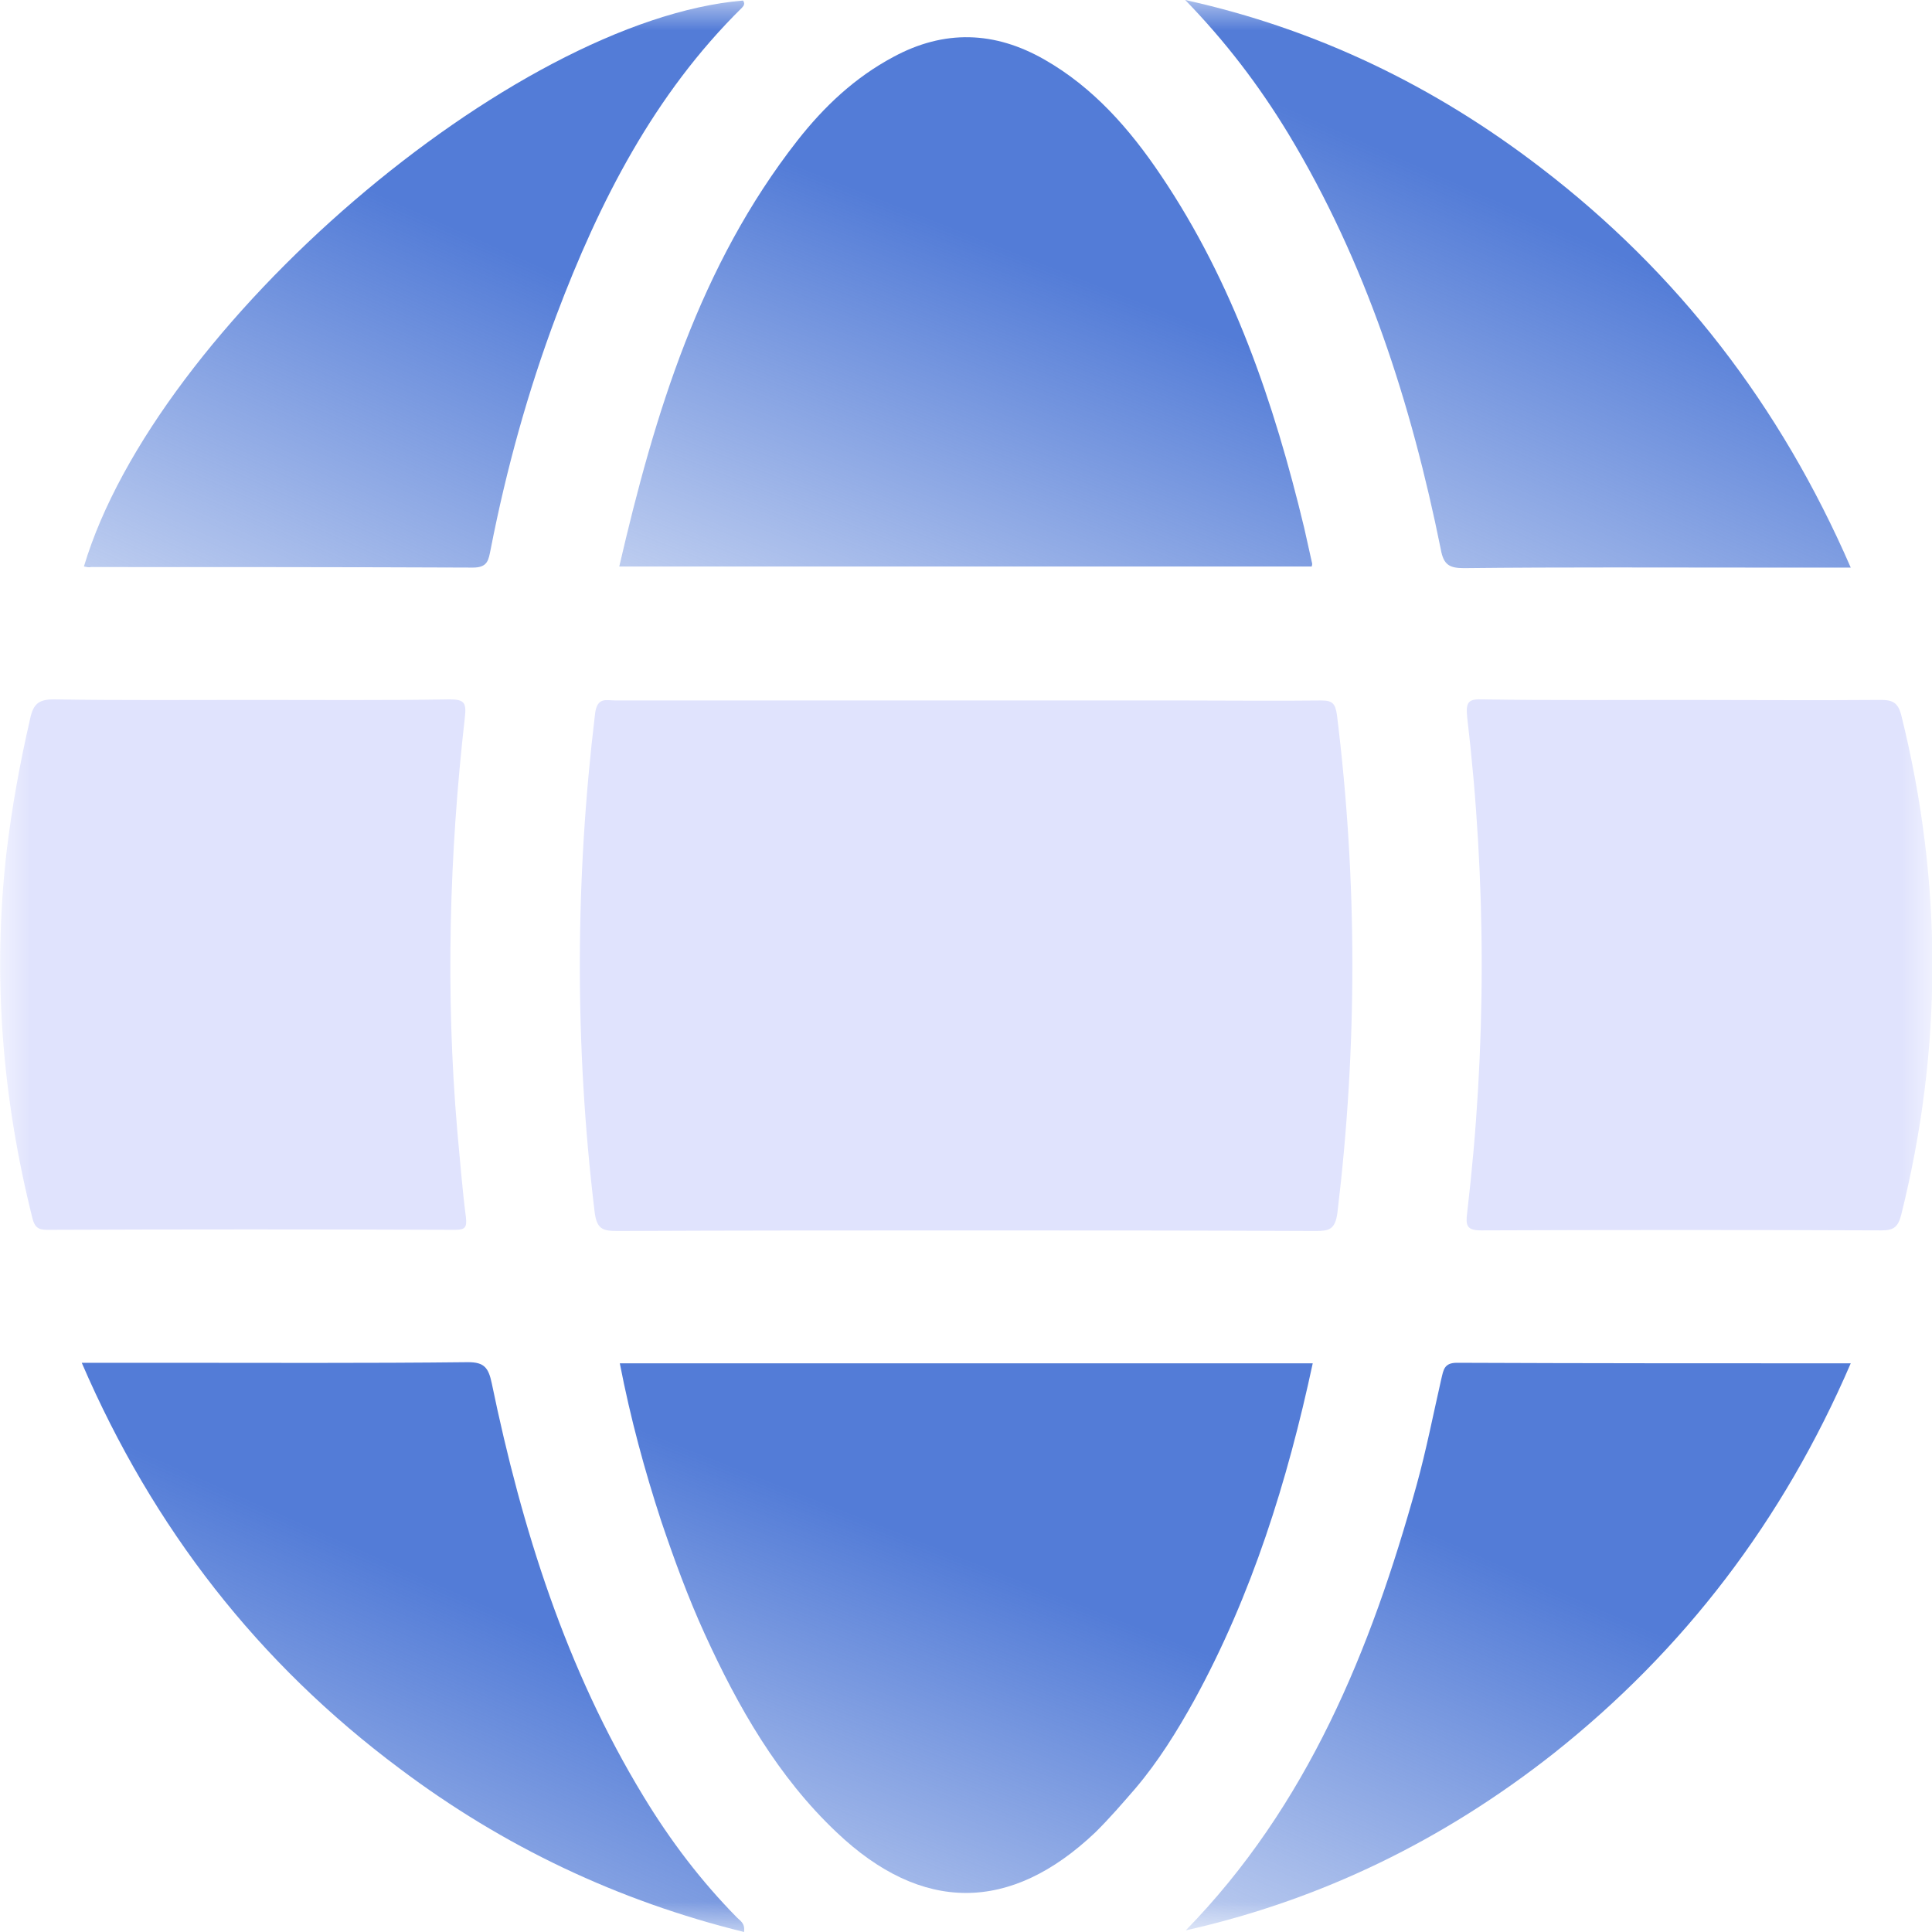 <svg width="32" height="32" viewBox="0 0 32 32" fill="none" xmlns="http://www.w3.org/2000/svg">
<g id="626a364d370e6d69b605cba9_Global" clip-path="url(#clip0_885_10323)">
<g id="Clip path group">
<mask id="mask0_885_10323" style="mask-type:luminance" maskUnits="userSpaceOnUse" x="0" y="0" width="32" height="32">
<g id="clip0_761_4783">
<path id="Vector" d="M32 0H0V32H32V0Z" fill="white"/>
</g>
</mask>
<g mask="url(#mask0_885_10323)">
<g id="Group">
<path id="Vector_2" d="M15.996 20.38C14.071 20.38 12.155 20.38 10.23 20.389C9.981 20.389 9.882 20.361 9.847 20.059C9.517 17.307 9.526 14.565 9.856 11.822C9.891 11.538 10.043 11.602 10.194 11.602C13.322 11.602 16.459 11.602 19.587 11.602C20.353 11.602 21.119 11.611 21.886 11.602C22.073 11.602 22.117 11.657 22.144 11.841C22.483 14.583 22.483 17.335 22.153 20.077C22.117 20.37 22.011 20.389 21.788 20.389C19.854 20.38 17.929 20.38 15.996 20.38Z" fill="#E0E3FD"/>
<path id="Vector_3" d="M10.257 9.383C10.845 6.842 11.593 4.393 13.206 2.33C13.652 1.761 14.16 1.284 14.793 0.945C15.639 0.486 16.477 0.514 17.305 0.99C18.108 1.449 18.713 2.137 19.23 2.907C20.424 4.678 21.102 6.668 21.601 8.741C21.645 8.942 21.69 9.144 21.734 9.337C21.734 9.346 21.734 9.355 21.726 9.383C17.912 9.383 14.098 9.383 10.257 9.383Z" fill="url(#paint0_linear_885_10323)"/>
<path id="Vector_4" d="M10.266 22.581C14.098 22.581 17.912 22.581 21.743 22.581C21.324 24.534 20.736 26.415 19.783 28.157C19.498 28.671 19.186 29.175 18.803 29.625C18.589 29.872 18.375 30.12 18.143 30.349C16.735 31.688 15.265 31.688 13.857 30.349C12.886 29.432 12.226 28.276 11.674 27.066C11.397 26.46 11.166 25.828 10.952 25.195C10.676 24.351 10.444 23.498 10.266 22.581Z" fill="url(#paint1_linear_885_10323)"/>
<path id="Vector_5" d="M27.856 11.593C28.952 11.593 30.057 11.602 31.154 11.593C31.349 11.593 31.439 11.639 31.492 11.85C32.178 14.61 32.178 17.362 31.492 20.113C31.439 20.324 31.367 20.379 31.162 20.379C28.952 20.37 26.742 20.37 24.532 20.379C24.292 20.379 24.274 20.297 24.301 20.086C24.622 17.353 24.622 14.61 24.301 11.877C24.274 11.62 24.328 11.575 24.559 11.584C25.655 11.602 26.751 11.593 27.856 11.593Z" fill="#E0E3FD"/>
<path id="Vector_6" d="M4.188 11.593C5.275 11.593 6.363 11.602 7.45 11.584C7.699 11.584 7.726 11.648 7.699 11.887C7.441 14.161 7.378 16.445 7.574 18.729C7.619 19.206 7.655 19.683 7.717 20.16C7.735 20.325 7.708 20.37 7.539 20.37C5.284 20.361 3.03 20.361 0.775 20.37C0.624 20.37 0.57 20.316 0.535 20.169C0.036 18.178 -0.125 16.17 0.107 14.124C0.196 13.372 0.33 12.639 0.499 11.905C0.552 11.657 0.642 11.584 0.891 11.584C1.987 11.602 3.092 11.593 4.188 11.593Z" fill="#E0E3FD"/>
<path id="Vector_7" d="M30.654 9.401C30.138 9.401 29.656 9.401 29.184 9.401C27.535 9.401 25.896 9.392 24.247 9.41C24.007 9.41 23.909 9.355 23.864 9.098C23.374 6.677 22.625 4.347 21.342 2.22C20.852 1.412 20.291 0.679 19.631 0C21.797 0.477 23.757 1.422 25.522 2.779C27.785 4.512 29.487 6.714 30.654 9.401Z" fill="url(#paint2_linear_885_10323)"/>
<path id="Vector_8" d="M19.64 31.973C21.654 29.909 22.706 27.332 23.463 24.599C23.623 24.021 23.739 23.425 23.873 22.838C23.909 22.691 23.918 22.572 24.131 22.572C26.288 22.581 28.444 22.581 30.654 22.581C29.532 25.186 27.892 27.332 25.727 29.047C23.909 30.478 21.886 31.468 19.64 31.973Z" fill="url(#paint3_linear_885_10323)"/>
<path id="Vector_9" d="M1.39 9.383C2.575 5.411 8.492 0.33 12.306 0.009C12.342 0.055 12.324 0.092 12.289 0.128C10.836 1.559 9.927 3.338 9.214 5.228C8.742 6.484 8.385 7.778 8.127 9.098C8.091 9.273 8.082 9.401 7.833 9.401C5.721 9.392 3.609 9.392 1.506 9.392C1.47 9.401 1.435 9.392 1.39 9.383Z" fill="url(#paint4_linear_885_10323)"/>
<path id="Vector_10" d="M1.354 22.572C1.818 22.572 2.237 22.572 2.656 22.572C4.358 22.572 6.051 22.581 7.753 22.562C8.02 22.562 8.091 22.654 8.145 22.911C8.644 25.323 9.375 27.644 10.658 29.753C11.103 30.487 11.611 31.156 12.208 31.762C12.262 31.817 12.342 31.853 12.324 32C10.239 31.486 8.341 30.588 6.621 29.294C4.286 27.552 2.54 25.323 1.354 22.572Z" fill="url(#paint5_linear_885_10323)"/>
</g>
</g>
</g>
</g>
<defs>
<linearGradient id="paint0_linear_885_10323" x1="14.292" y1="3.171" x2="9.931" y2="14.176" gradientUnits="userSpaceOnUse">
<stop stop-color="#537CD7"/>
<stop offset="1" stop-color="#537CD7" stop-opacity="0"/>
</linearGradient>
<linearGradient id="paint1_linear_885_10323" x1="14.301" y1="25.138" x2="9.935" y2="36.148" gradientUnits="userSpaceOnUse">
<stop stop-color="#537CD7"/>
<stop offset="1" stop-color="#537CD7" stop-opacity="0"/>
</linearGradient>
<linearGradient id="paint2_linear_885_10323" x1="23.507" y1="2.743" x2="18.446" y2="14.168" gradientUnits="userSpaceOnUse">
<stop stop-color="#537CD7"/>
<stop offset="1" stop-color="#537CD7" stop-opacity="0"/>
</linearGradient>
<linearGradient id="paint3_linear_885_10323" x1="23.512" y1="25.312" x2="18.457" y2="36.727" gradientUnits="userSpaceOnUse">
<stop stop-color="#537CD7"/>
<stop offset="1" stop-color="#537CD7" stop-opacity="0"/>
</linearGradient>
<linearGradient id="paint4_linear_885_10323" x1="5.235" y1="2.747" x2="0.163" y2="14.127" gradientUnits="userSpaceOnUse">
<stop stop-color="#537CD7"/>
<stop offset="1" stop-color="#537CD7" stop-opacity="0"/>
</linearGradient>
<linearGradient id="paint5_linear_885_10323" x1="5.212" y1="25.313" x2="0.111" y2="36.744" gradientUnits="userSpaceOnUse">
<stop stop-color="#537CD7"/>
<stop offset="1" stop-color="#537CD7" stop-opacity="0"/>
</linearGradient>
<clipPath id="clip0_885_10323">
<rect width="32" height="32" fill="white"/>
</clipPath>
</defs>
</svg>
